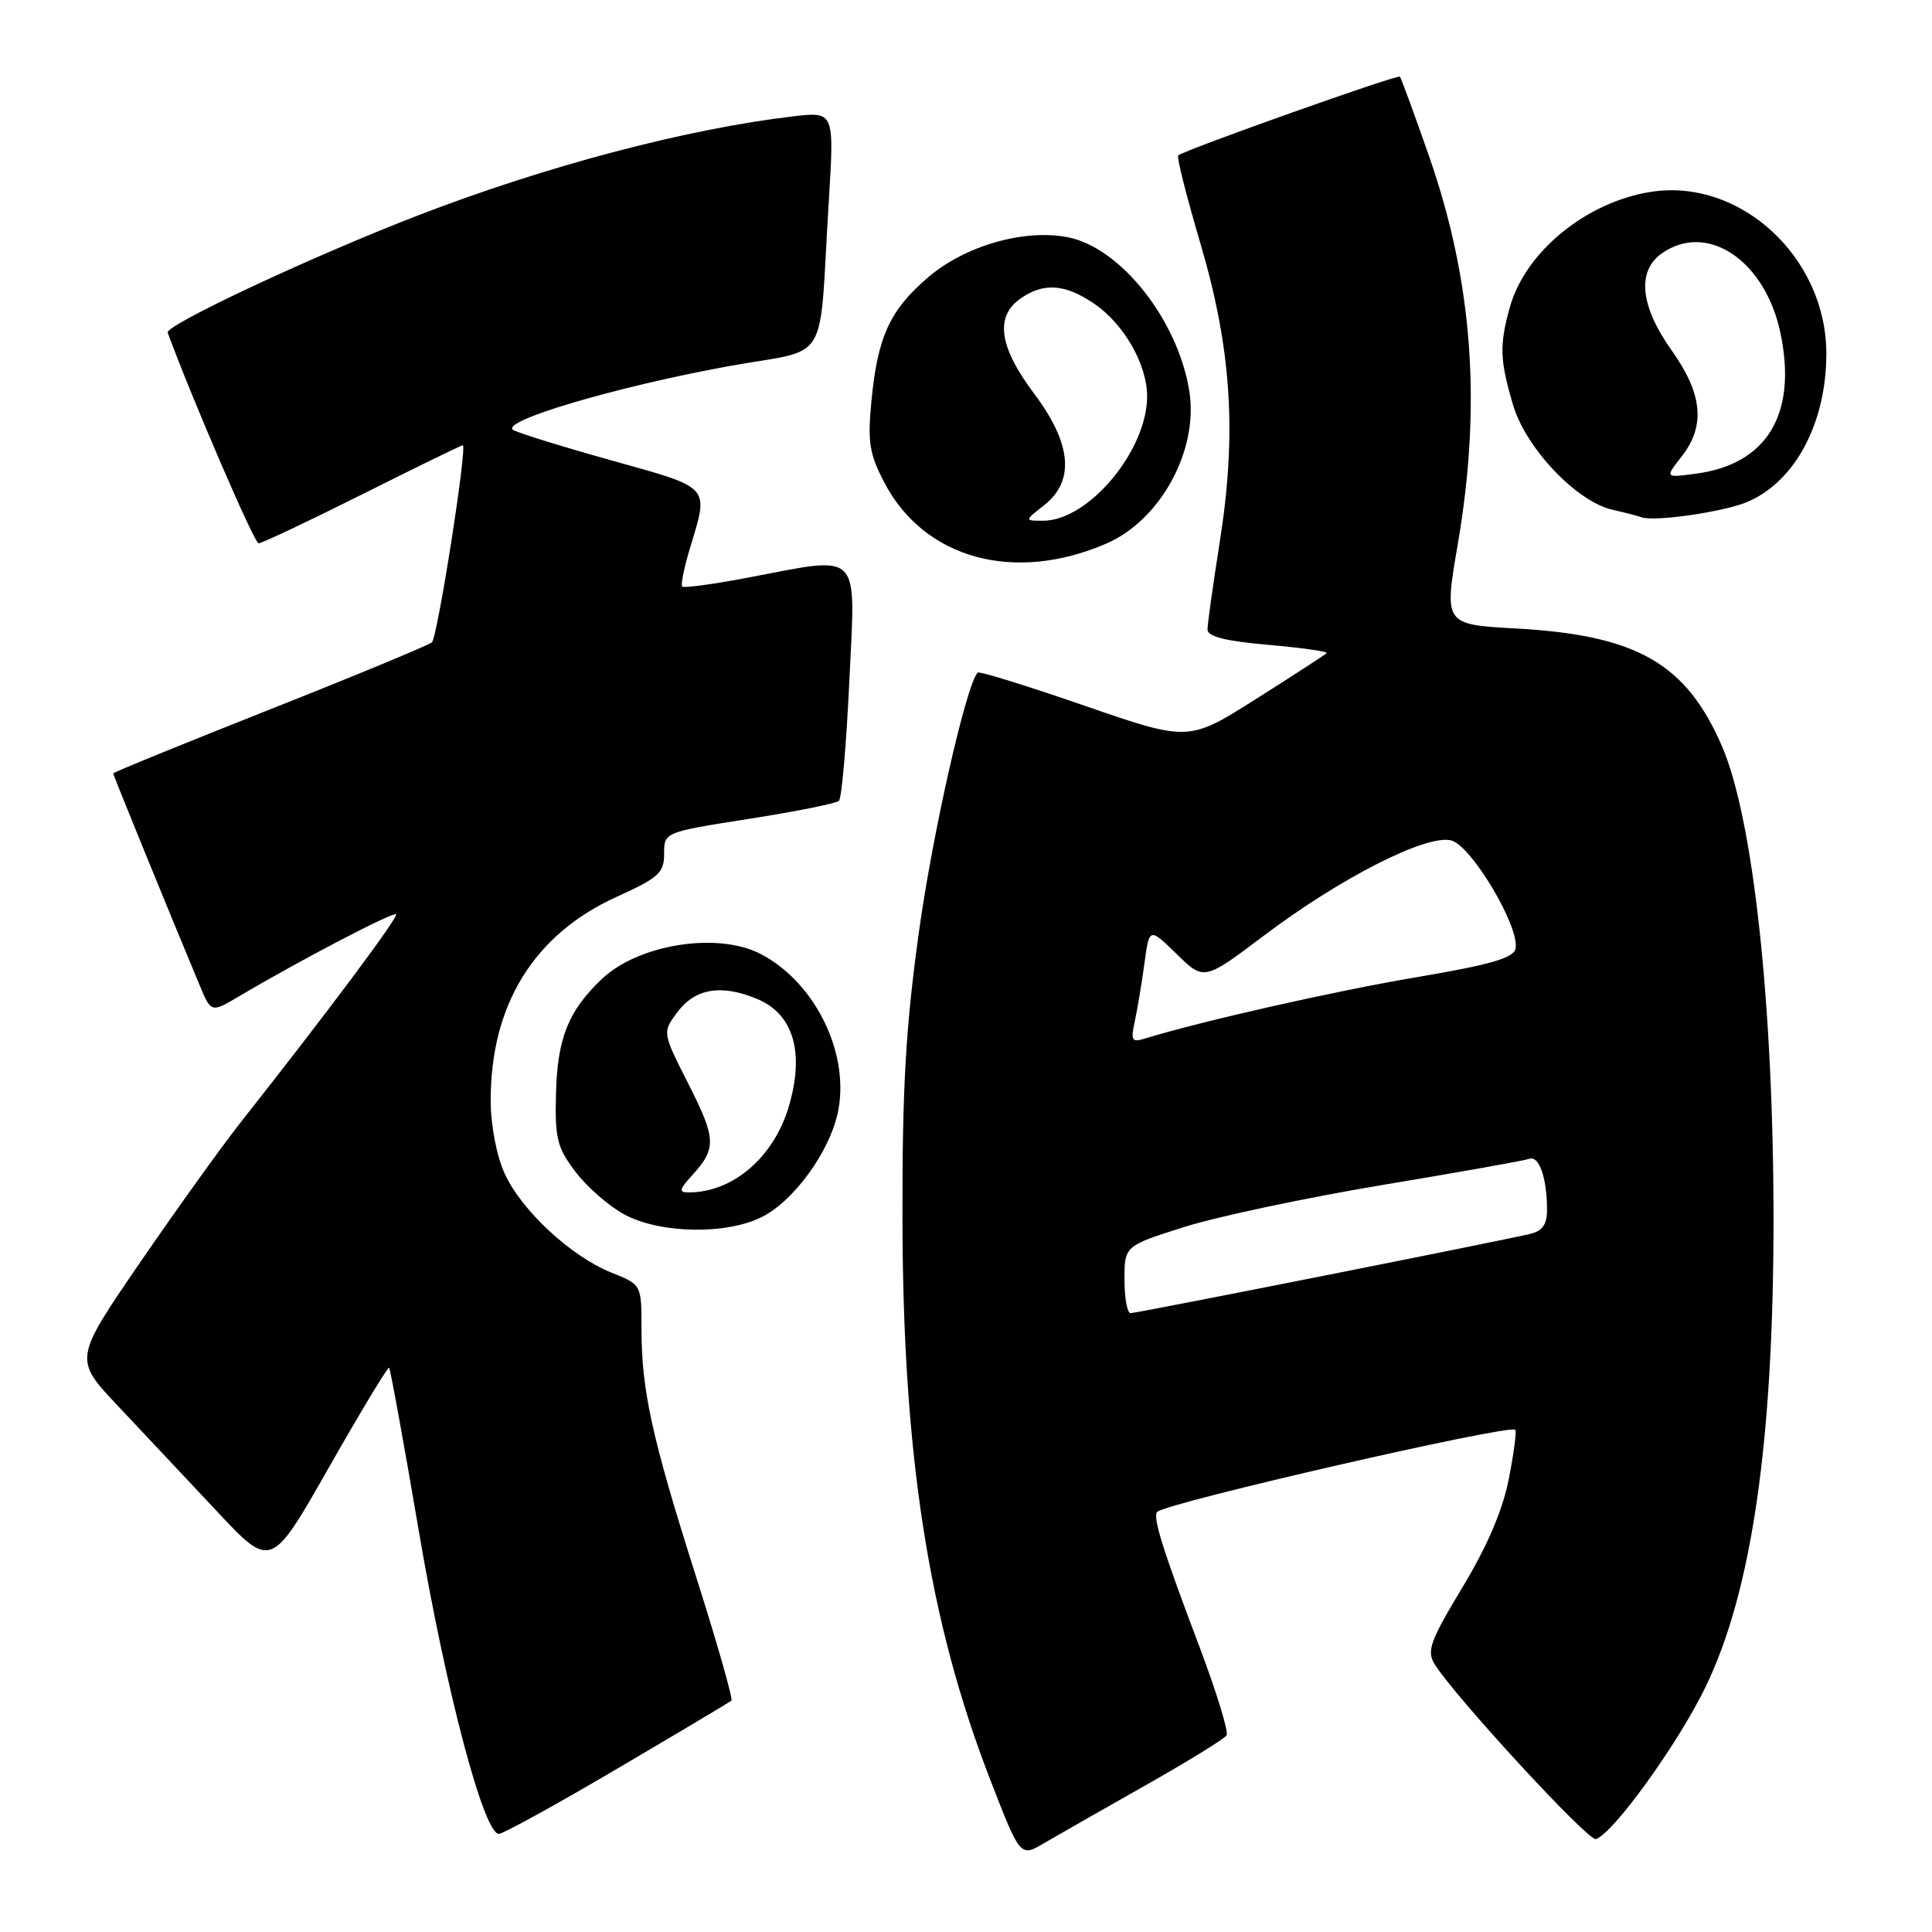 <?xml version="1.0" encoding="UTF-8" standalone="no"?>
<!DOCTYPE svg PUBLIC "-//W3C//DTD SVG 1.1//EN" "http://www.w3.org/Graphics/SVG/1.1/DTD/svg11.dtd" >
<svg xmlns="http://www.w3.org/2000/svg" xmlns:xlink="http://www.w3.org/1999/xlink" version="1.1" viewBox="0 0 256 256">
 <g >
 <path fill="currentColor"
d=" M 151.76 236.58 C 157.40 233.39 162.25 230.40 162.53 229.94 C 162.82 229.49 161.21 224.25 158.97 218.30 C 154.04 205.27 152.70 200.97 153.34 200.33 C 154.55 199.12 200.02 188.69 200.78 189.45 C 200.98 189.64 200.59 192.59 199.92 195.99 C 199.11 200.11 197.07 204.89 193.78 210.33 C 189.50 217.43 189.02 218.76 190.09 220.50 C 192.70 224.73 210.46 244.01 211.46 243.69 C 213.78 242.94 222.38 231.01 226.01 223.50 C 232.11 210.88 234.99 191.09 235.00 161.69 C 235.00 133.20 232.32 108.49 228.18 98.90 C 223.44 87.91 216.89 84.16 200.92 83.28 C 191.34 82.75 191.34 82.75 193.16 72.12 C 196.34 53.60 195.15 37.37 189.41 20.85 C 187.43 15.16 185.66 10.35 185.49 10.16 C 185.18 9.84 156.91 19.88 156.11 20.60 C 155.90 20.79 157.22 26.02 159.05 32.22 C 163.19 46.25 163.91 57.41 161.61 71.90 C 160.73 77.50 160.00 82.68 160.00 83.41 C 160.00 84.35 162.38 84.95 168.09 85.45 C 172.54 85.84 176.00 86.33 175.78 86.55 C 175.56 86.77 171.36 89.50 166.44 92.61 C 157.50 98.27 157.50 98.27 143.71 93.51 C 136.13 90.89 129.76 88.91 129.55 89.12 C 128.04 90.67 123.59 110.31 121.76 123.50 C 120.01 136.14 119.55 144.11 119.58 161.50 C 119.63 192.86 123.05 214.76 131.20 235.79 C 135.19 246.09 135.19 246.09 138.34 244.23 C 140.08 243.21 146.12 239.77 151.76 236.58 Z  M 81.80 234.35 C 89.89 229.59 96.69 225.54 96.92 225.35 C 97.15 225.15 95.02 217.68 92.18 208.75 C 86.35 190.40 85.00 184.23 85.00 175.97 C 85.00 170.22 85.00 170.22 81.02 168.63 C 75.66 166.48 69.09 160.39 66.87 155.50 C 65.81 153.19 65.03 149.14 65.02 145.93 C 64.97 133.17 70.74 123.81 81.72 118.83 C 87.30 116.30 88.00 115.66 88.00 113.12 C 88.00 110.27 88.00 110.27 99.25 108.50 C 105.44 107.53 110.80 106.46 111.16 106.12 C 111.53 105.78 112.15 98.64 112.54 90.25 C 113.37 72.67 114.34 73.65 99.00 76.56 C 94.48 77.42 90.61 77.94 90.39 77.72 C 90.17 77.51 90.67 75.12 91.49 72.41 C 93.93 64.36 94.23 64.69 81.25 61.07 C 74.79 59.27 68.84 57.43 68.04 56.99 C 66.01 55.87 81.47 51.28 96.50 48.53 C 110.24 46.03 108.44 48.98 109.82 26.64 C 110.55 14.78 110.55 14.78 105.08 15.42 C 90.99 17.08 72.44 21.97 55.50 28.50 C 41.49 33.90 21.86 43.09 22.22 44.08 C 25.49 52.96 33.70 71.99 34.26 71.99 C 34.68 72.00 40.87 69.07 48.00 65.50 C 55.13 61.92 61.13 59.00 61.32 59.00 C 61.96 59.00 57.98 84.42 57.23 85.11 C 56.83 85.48 47.16 89.49 35.75 94.01 C 24.34 98.53 15.00 102.34 15.00 102.48 C 15.00 102.71 22.45 120.97 26.47 130.59 C 27.98 134.21 27.98 134.21 31.74 131.98 C 39.72 127.25 52.12 120.78 52.48 121.15 C 52.84 121.50 43.25 134.33 31.91 148.69 C 29.39 151.89 23.38 160.26 18.55 167.30 C 9.78 180.10 9.78 180.10 15.64 186.31 C 18.86 189.73 24.75 195.99 28.71 200.22 C 35.92 207.92 35.92 207.92 43.59 194.43 C 47.81 187.01 51.40 181.07 51.56 181.23 C 51.72 181.39 53.51 191.19 55.52 203.01 C 59.11 224.10 64.11 243.00 66.10 243.00 C 66.65 243.00 73.72 239.11 81.80 234.35 Z  M 100.97 161.25 C 105.14 159.15 109.81 152.78 110.98 147.58 C 112.73 139.82 108.12 130.23 100.80 126.41 C 95.12 123.45 84.61 125.10 79.74 129.73 C 75.30 133.95 73.85 137.57 73.67 144.94 C 73.52 150.89 73.82 152.07 76.30 155.33 C 77.85 157.35 80.77 159.89 82.80 160.96 C 87.57 163.48 96.27 163.62 100.97 161.25 Z  M 146.61 72.02 C 153.80 68.90 158.84 59.63 157.59 51.81 C 156.07 42.36 148.44 32.74 141.41 31.42 C 135.63 30.33 127.85 32.58 123.00 36.73 C 117.90 41.09 116.29 44.62 115.47 53.12 C 114.95 58.58 115.19 60.14 117.18 63.94 C 122.46 74.05 134.39 77.32 146.61 72.02 Z  M 231.50 66.52 C 237.84 63.86 242.00 56.06 242.00 46.86 C 242.00 34.07 230.55 23.54 218.70 25.43 C 210.13 26.80 202.10 33.39 200.06 40.72 C 198.66 45.76 198.73 47.72 200.50 53.69 C 202.20 59.42 208.94 66.50 213.69 67.55 C 215.24 67.90 216.95 68.34 217.50 68.54 C 219.21 69.16 228.35 67.84 231.50 66.52 Z  M 149.00 169.54 C 149.00 165.09 149.00 165.09 156.96 162.57 C 161.34 161.19 173.15 158.69 183.21 157.01 C 193.27 155.34 202.02 153.78 202.65 153.55 C 203.93 153.09 204.97 156.05 204.99 160.23 C 205.00 162.24 204.41 163.10 202.75 163.50 C 198.65 164.47 150.63 174.00 149.81 174.00 C 149.36 174.00 149.00 171.99 149.00 169.54 Z  M 150.36 135.36 C 150.70 133.79 151.28 130.34 151.64 127.69 C 152.29 122.88 152.29 122.88 155.92 126.42 C 159.54 129.96 159.54 129.96 167.52 123.94 C 177.68 116.29 189.00 110.53 192.29 111.36 C 194.96 112.03 201.38 122.80 200.82 125.68 C 200.57 126.95 197.60 127.81 187.50 129.52 C 176.63 131.37 159.28 135.29 151.61 137.64 C 149.98 138.14 149.81 137.84 150.36 135.36 Z  M 91.70 155.75 C 94.96 152.17 94.91 150.91 91.23 143.65 C 87.76 136.80 87.76 136.80 89.73 134.15 C 92.10 130.96 95.57 130.38 100.34 132.37 C 105.15 134.38 106.64 139.48 104.51 146.65 C 102.52 153.36 97.11 158.00 91.26 158.00 C 89.91 158.00 89.98 157.64 91.70 155.75 Z  M 138.37 66.93 C 142.45 63.71 142.00 58.77 137.00 52.12 C 132.38 45.97 131.81 41.95 135.22 39.56 C 138.29 37.41 141.13 37.61 145.00 40.25 C 148.94 42.94 152.00 48.31 152.00 52.52 C 152.00 59.71 144.23 69.00 138.22 69.00 C 135.73 69.00 135.73 69.00 138.37 66.93 Z  M 222.80 60.52 C 226.01 56.45 225.62 52.22 221.50 46.43 C 217.32 40.54 216.86 35.91 220.22 33.56 C 226.24 29.34 233.93 34.54 235.93 44.18 C 238.15 54.85 234.15 61.50 224.76 62.76 C 220.61 63.32 220.61 63.32 222.80 60.52 Z "/>
</g>
</svg>